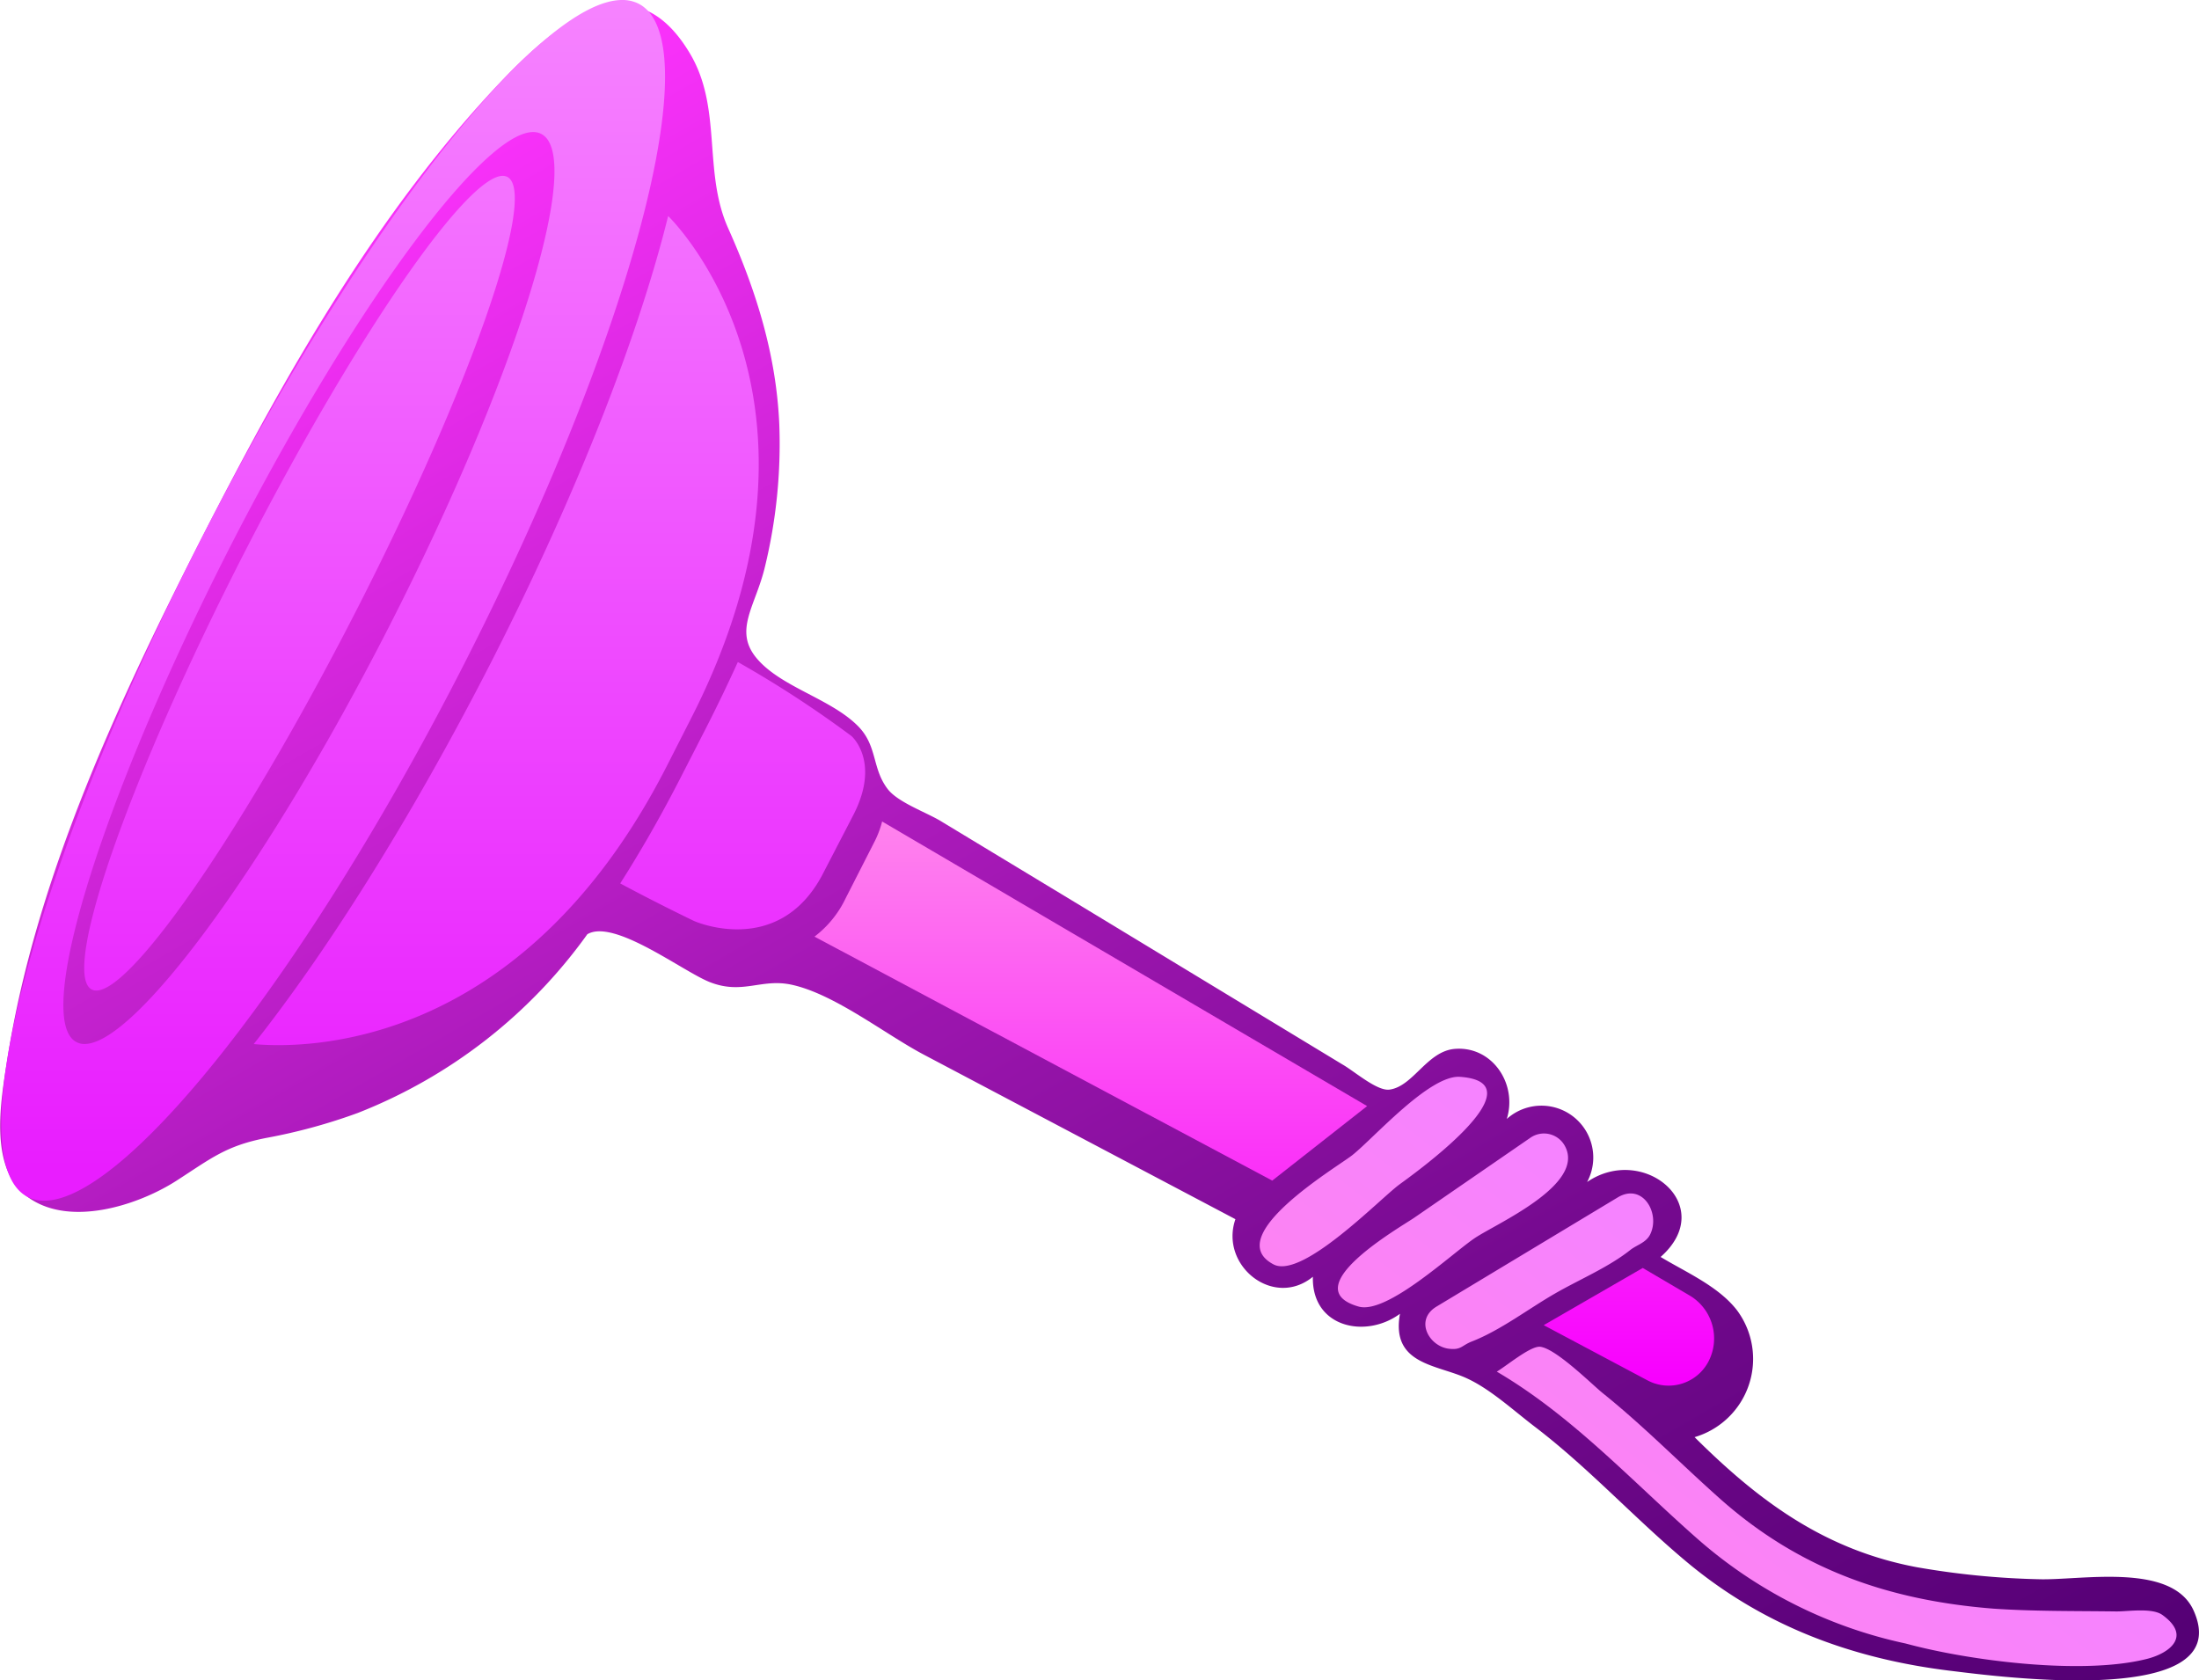 <svg xmlns="http://www.w3.org/2000/svg" xmlns:xlink="http://www.w3.org/1999/xlink" viewBox="0 0 237.59 181.52"><defs><style>.a{fill:url(#a);}.b{fill:url(#b);}.c{fill:url(#c);}.d{fill:url(#d);}</style><linearGradient id="a" x1="40.08" y1="13.77" x2="159.49" y2="220.59" gradientUnits="userSpaceOnUse"><stop offset="0" stop-color="#f3f"/><stop offset="0.46" stop-color="#9e16b0"/><stop offset="0.7" stop-color="#760a90"/><stop offset="1" stop-color="#550075"/></linearGradient><linearGradient id="b" x1="193.34" y1="145.28" x2="169.22" y2="176.72" gradientUnits="userSpaceOnUse"><stop offset="0" stop-color="#f683ff"/><stop offset="1" stop-color="#ff83ed"/></linearGradient><linearGradient id="c" x1="46.8" x2="46.8" y2="126.28" gradientUnits="userSpaceOnUse"><stop offset="0" stop-color="#f683ff"/><stop offset="1" stop-color="#e91dff"/></linearGradient><linearGradient id="d" x1="136.6" y1="88.79" x2="136.6" y2="149.05" gradientUnits="userSpaceOnUse"><stop offset="0" stop-color="#ff83ed"/><stop offset="1" stop-color="#f800ff"/></linearGradient></defs><title>plunger</title><path class="a" d="M63.46,100.94c2.91-1.71,10.38,4.08,13.27,5.19,3.51,1.36,5.51-.43,8.77.26,4.66,1,10.11,5.34,14.29,7.55l33.69,17.79c-1.73,5,4.11,9.7,8.37,6.22-.14,5.47,5.68,6.74,9.41,4-1,5.54,4.05,5.47,7.28,7,2.53,1.17,5.06,3.51,7.31,5.22,5.85,4.47,10.8,9.93,16.45,14.64,8.32,6.93,17.92,10.45,28.57,11.73,5.39.66,30.85,4,26.14-6.52-2.36-5.28-12.32-3.23-16.79-3.39a87.56,87.56,0,0,1-13.13-1.3c-9.92-1.87-17-7.09-24-14.05a8.81,8.81,0,0,0,4.59-13.7c-2-2.6-5.53-4.12-8.26-5.77,6.26-5.53-1.84-12.27-7.94-8.1a5.6,5.6,0,0,0-8.68-6.81c1.18-3.79-1.58-7.91-5.63-7.57-3,.26-4.48,4.06-7.05,4.4-1.35.17-3.81-2-5.06-2.71L115.8,97.28l-14-8.47c-1.58-1-4.77-2.08-5.9-3.57-1.72-2.26-1.07-4.68-3.24-6.83-2.93-2.92-8.22-4.16-10.85-7.22s-.16-5.69.85-10a56.28,56.28,0,0,0,1.54-15.3c-.32-7.51-2.48-14.43-5.53-21.24-2.75-6.16-.59-13-4.16-18.93-6-10-14.1-3.48-20.23,2.93C40.85,22.73,30.79,40.51,22,57.71c-9,17.65-18.13,37-21.22,56.8-.67,4.29-2,11.51,2,14.66,4.52,3.57,12.14,1.07,16.29-1.6,3.77-2.43,5.35-3.78,9.75-4.63a60.67,60.67,0,0,0,9.84-2.69A55.37,55.37,0,0,0,63.46,100.94Z"/><path class="b" d="M169.11,123.88c2.13,4.13-7.3,8.26-9.72,9.86s-9.51,8.31-12.6,7.43c-7-2,4.53-8.58,6-9.59l12.59-8.67h0A2.57,2.57,0,0,1,169.11,123.88Zm36.8,53.7c7,1.9,19.14,3.41,26.05,1.66,2.56-.65,4.81-2.5,1.66-4.76-1.12-.8-3.83-.35-5-.37-4.42-.06-8.81,0-13.22-.3-11.32-.89-20.94-4.23-29.53-11.85-4.27-3.79-8.26-7.87-12.72-11.45-1.14-.92-5.09-4.86-6.78-5-1.06-.06-3.64,2.1-4.65,2.69,8.17,4.8,14.55,11.78,21.61,18A49.83,49.83,0,0,0,205.91,177.58Zm-50.7-36.41c-2.42,1.46-.8,4.32,1.36,4.56,1.32.15,1.35-.36,2.46-.79,3.1-1.21,6.11-3.53,9-5.19,2.62-1.51,5.74-2.81,8.11-4.69.71-.56,1.7-.78,2.15-1.68,1.13-2.28-.81-5.63-3.51-4h0Zm-17.6-4.55c3.1,1.59,11.39-7,13.56-8.62,1.06-.79,15.54-11,6.6-11.65-3.31-.27-9.42,6.71-11.7,8.49C144.33,126.19,131.85,133.61,137.61,136.62Z"/><path class="c" d="M27.41,112.81c8-10.11,17-24.4,25.45-40.86h0C62.23,53.64,69,36.27,72.19,23.34c0,0,20.29,19.46,2.44,54.35L72,82.86C56.26,113.59,32.78,113.3,27.41,112.81ZM92,79.53a116.49,116.49,0,0,0-12.28-8q-1.61,3.54-3.37,7h0l-2.65,5.17c-2.27,4.45-4.51,8.33-6.69,11.75,1.86,1,4.89,2.57,8,4.07,0,0,9,4,13.8-4.92L92.23,88C95.16,82.25,92,79.53,92,79.53ZM67.21,0A3.85,3.85,0,0,1,69,.4c7.73,4-.78,36-19,71.63s-39.25,61.26-47,57.3.78-36,19-71.62C39,24.54,58.38,0,67.21,0ZM24.82,59.16C11,86.26,3.54,110.18,8.27,112.6h0a1.8,1.8,0,0,0,.87.2c5.5,0,19.68-19.28,32.79-44.89,13.87-27.1,21.28-51,16.55-53.44S38.69,32.06,24.82,59.16Zm1.48.75h0c-12.4,24.23-19.74,45.26-16.39,47S26,90.35,38.42,66.11s19.74-45.26,16.39-47a1.17,1.17,0,0,0-.49-.11C50.35,19,38.16,36.74,26.3,59.91Z"/><path class="d" d="M137.46,127.56,88,101.2a11.28,11.28,0,0,0,3.37-4.15l3.06-6h0a10.62,10.62,0,0,0,.88-2.29l52.4,30.75Zm45.27,12.52L177.49,137l-10.7,6.18h0l11.28,6a4.86,4.86,0,0,0,6.54-2.11A5.4,5.4,0,0,0,182.73,140.08Z"/></svg>